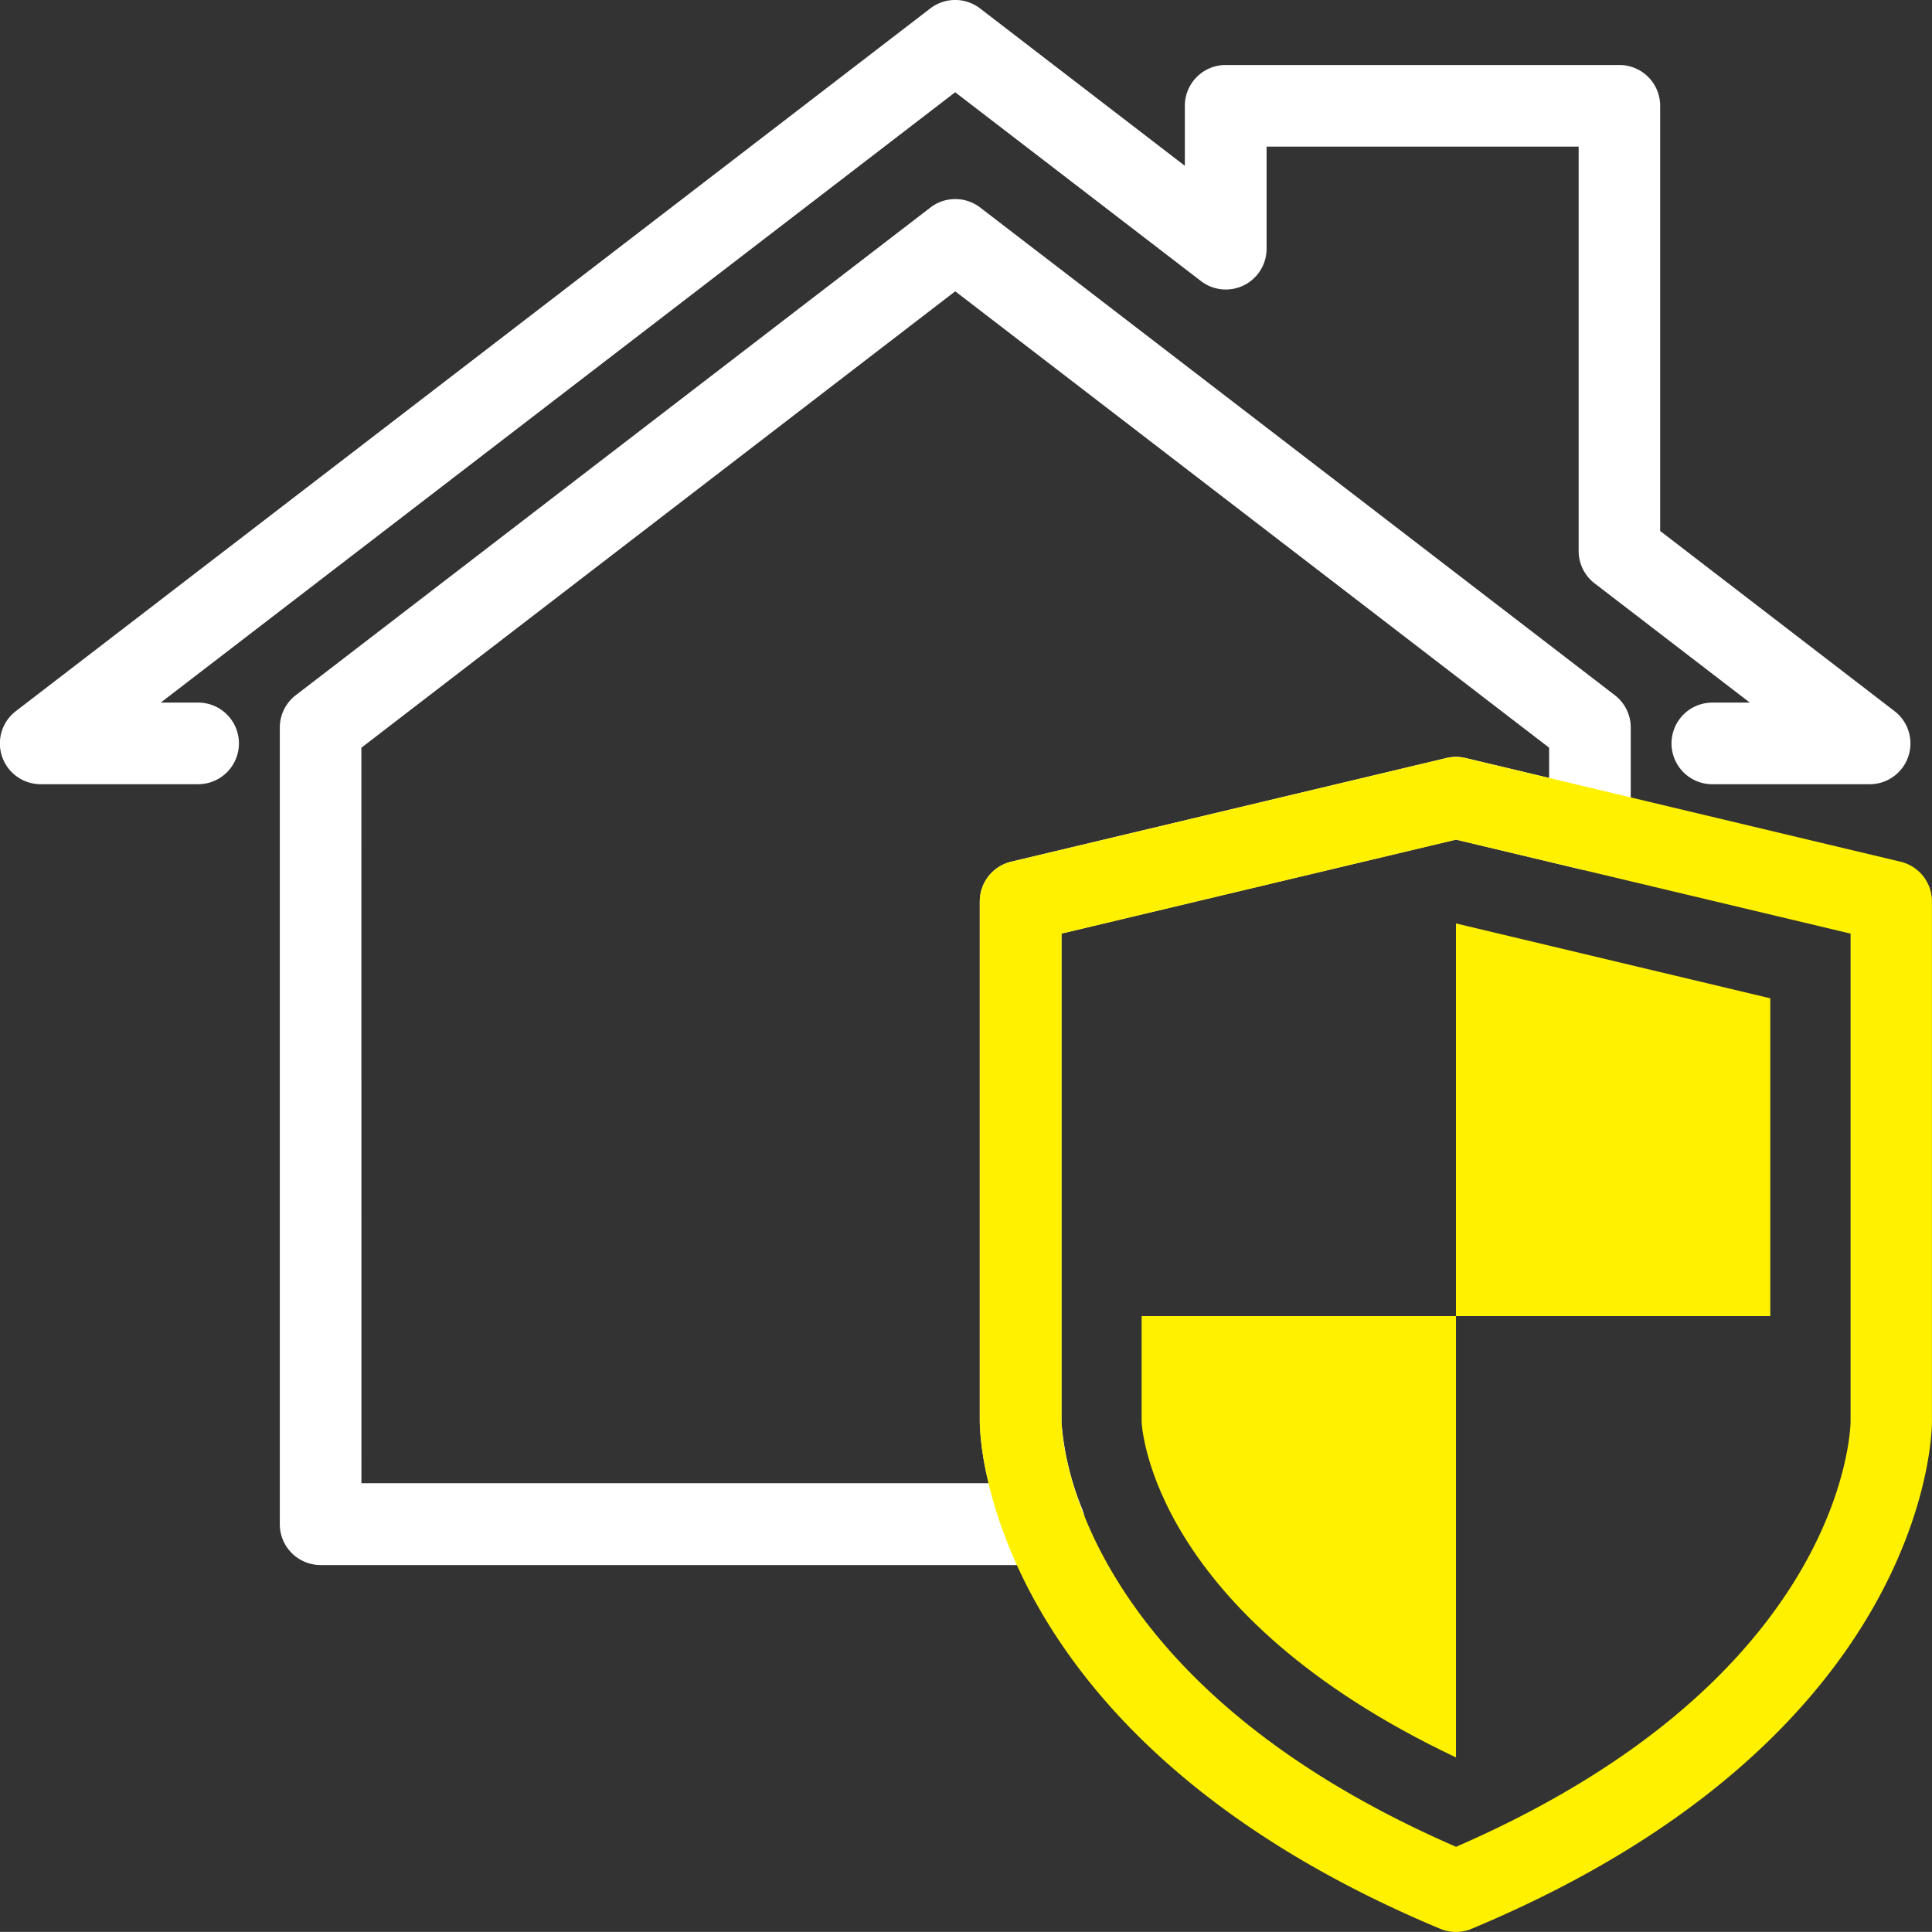 <svg xmlns="http://www.w3.org/2000/svg" width="71.541" height="71.538" viewBox="0 0 71.541 71.538"><rect x="0" y="0" width="71.541" height="71.538" fill="#333333" stroke="none"/><defs><style>.a{fill:#fff;}.b{fill:#fff100;}</style></defs><path class="a" d="M1118.678,240.845h-5.832a1.511,1.511,0,0,1,0-3.023h1.388l-5.745-4.414a1.507,1.507,0,0,1-.593-1.2V217.234H1096.34v3.778a1.51,1.51,0,0,1-2.431,1.2l-9.1-6.991-29.418,22.6h1.384a1.511,1.511,0,1,1,0,3.023h-5.829a1.509,1.509,0,0,1-.918-2.708l33.86-26.019a1.512,1.512,0,0,1,1.842,0l7.583,5.827v-2.221a1.511,1.511,0,0,1,1.511-1.511h14.576a1.511,1.511,0,0,1,1.514,1.511v15.743l8.677,6.671a1.51,1.51,0,0,1-.919,2.708" transform="translate(-1049.439 -211.805)"/><path class="a" d="M1083.814,266.7h-26.8a1.512,1.512,0,0,1-1.512-1.512V235.689a1.509,1.509,0,0,1,.592-1.2l23.5-18.058a1.513,1.513,0,0,1,1.842,0l23.5,18.058a1.51,1.51,0,0,1,.591,1.2v3.778a1.509,1.509,0,0,1-1.86,1.469l-4.614-1.1-14.608,3.479v18.068a10.679,10.679,0,0,0,.774,3.252,1.511,1.511,0,0,1-1.407,2.057m-25.288-3.023h23.231a10.452,10.452,0,0,1-.332-2.273V242.124a1.512,1.512,0,0,1,1.162-1.469l16.119-3.84a1.51,1.51,0,0,1,.7,0l3.1.74v-1.121l-21.991-16.9-21.99,16.9Zm24.411-2.274h0Z" transform="translate(-1045.141 -208.747)"/><path class="b" d="M1088.3,271.719a1.5,1.5,0,0,1-.582-.118c-16.853-7.042-17.048-18.3-17.048-18.769V233.559a1.512,1.512,0,0,1,1.162-1.469l16.119-3.841a1.509,1.509,0,0,1,.7,0l16.12,3.841a1.51,1.51,0,0,1,1.158,1.469v19.273c0,.473-.191,11.727-17.044,18.769a1.507,1.507,0,0,1-.583.118M1073.7,234.752v18.08c.007.381.3,9.518,14.608,15.734,14.305-6.217,14.6-15.353,14.608-15.746V234.752l-14.608-3.479Z" transform="translate(-1034.39 -200.18)"/><path class="b" d="M1074.179,240.325v3.918c.012.243.409,7.108,11.64,12.426V240.325Z" transform="translate(-1031.905 -191.592)"/><path class="b" d="M1092.63,246.356V234.589l-11.64-2.773v14.54Z" transform="translate(-1027.077 -197.622)"/></svg>